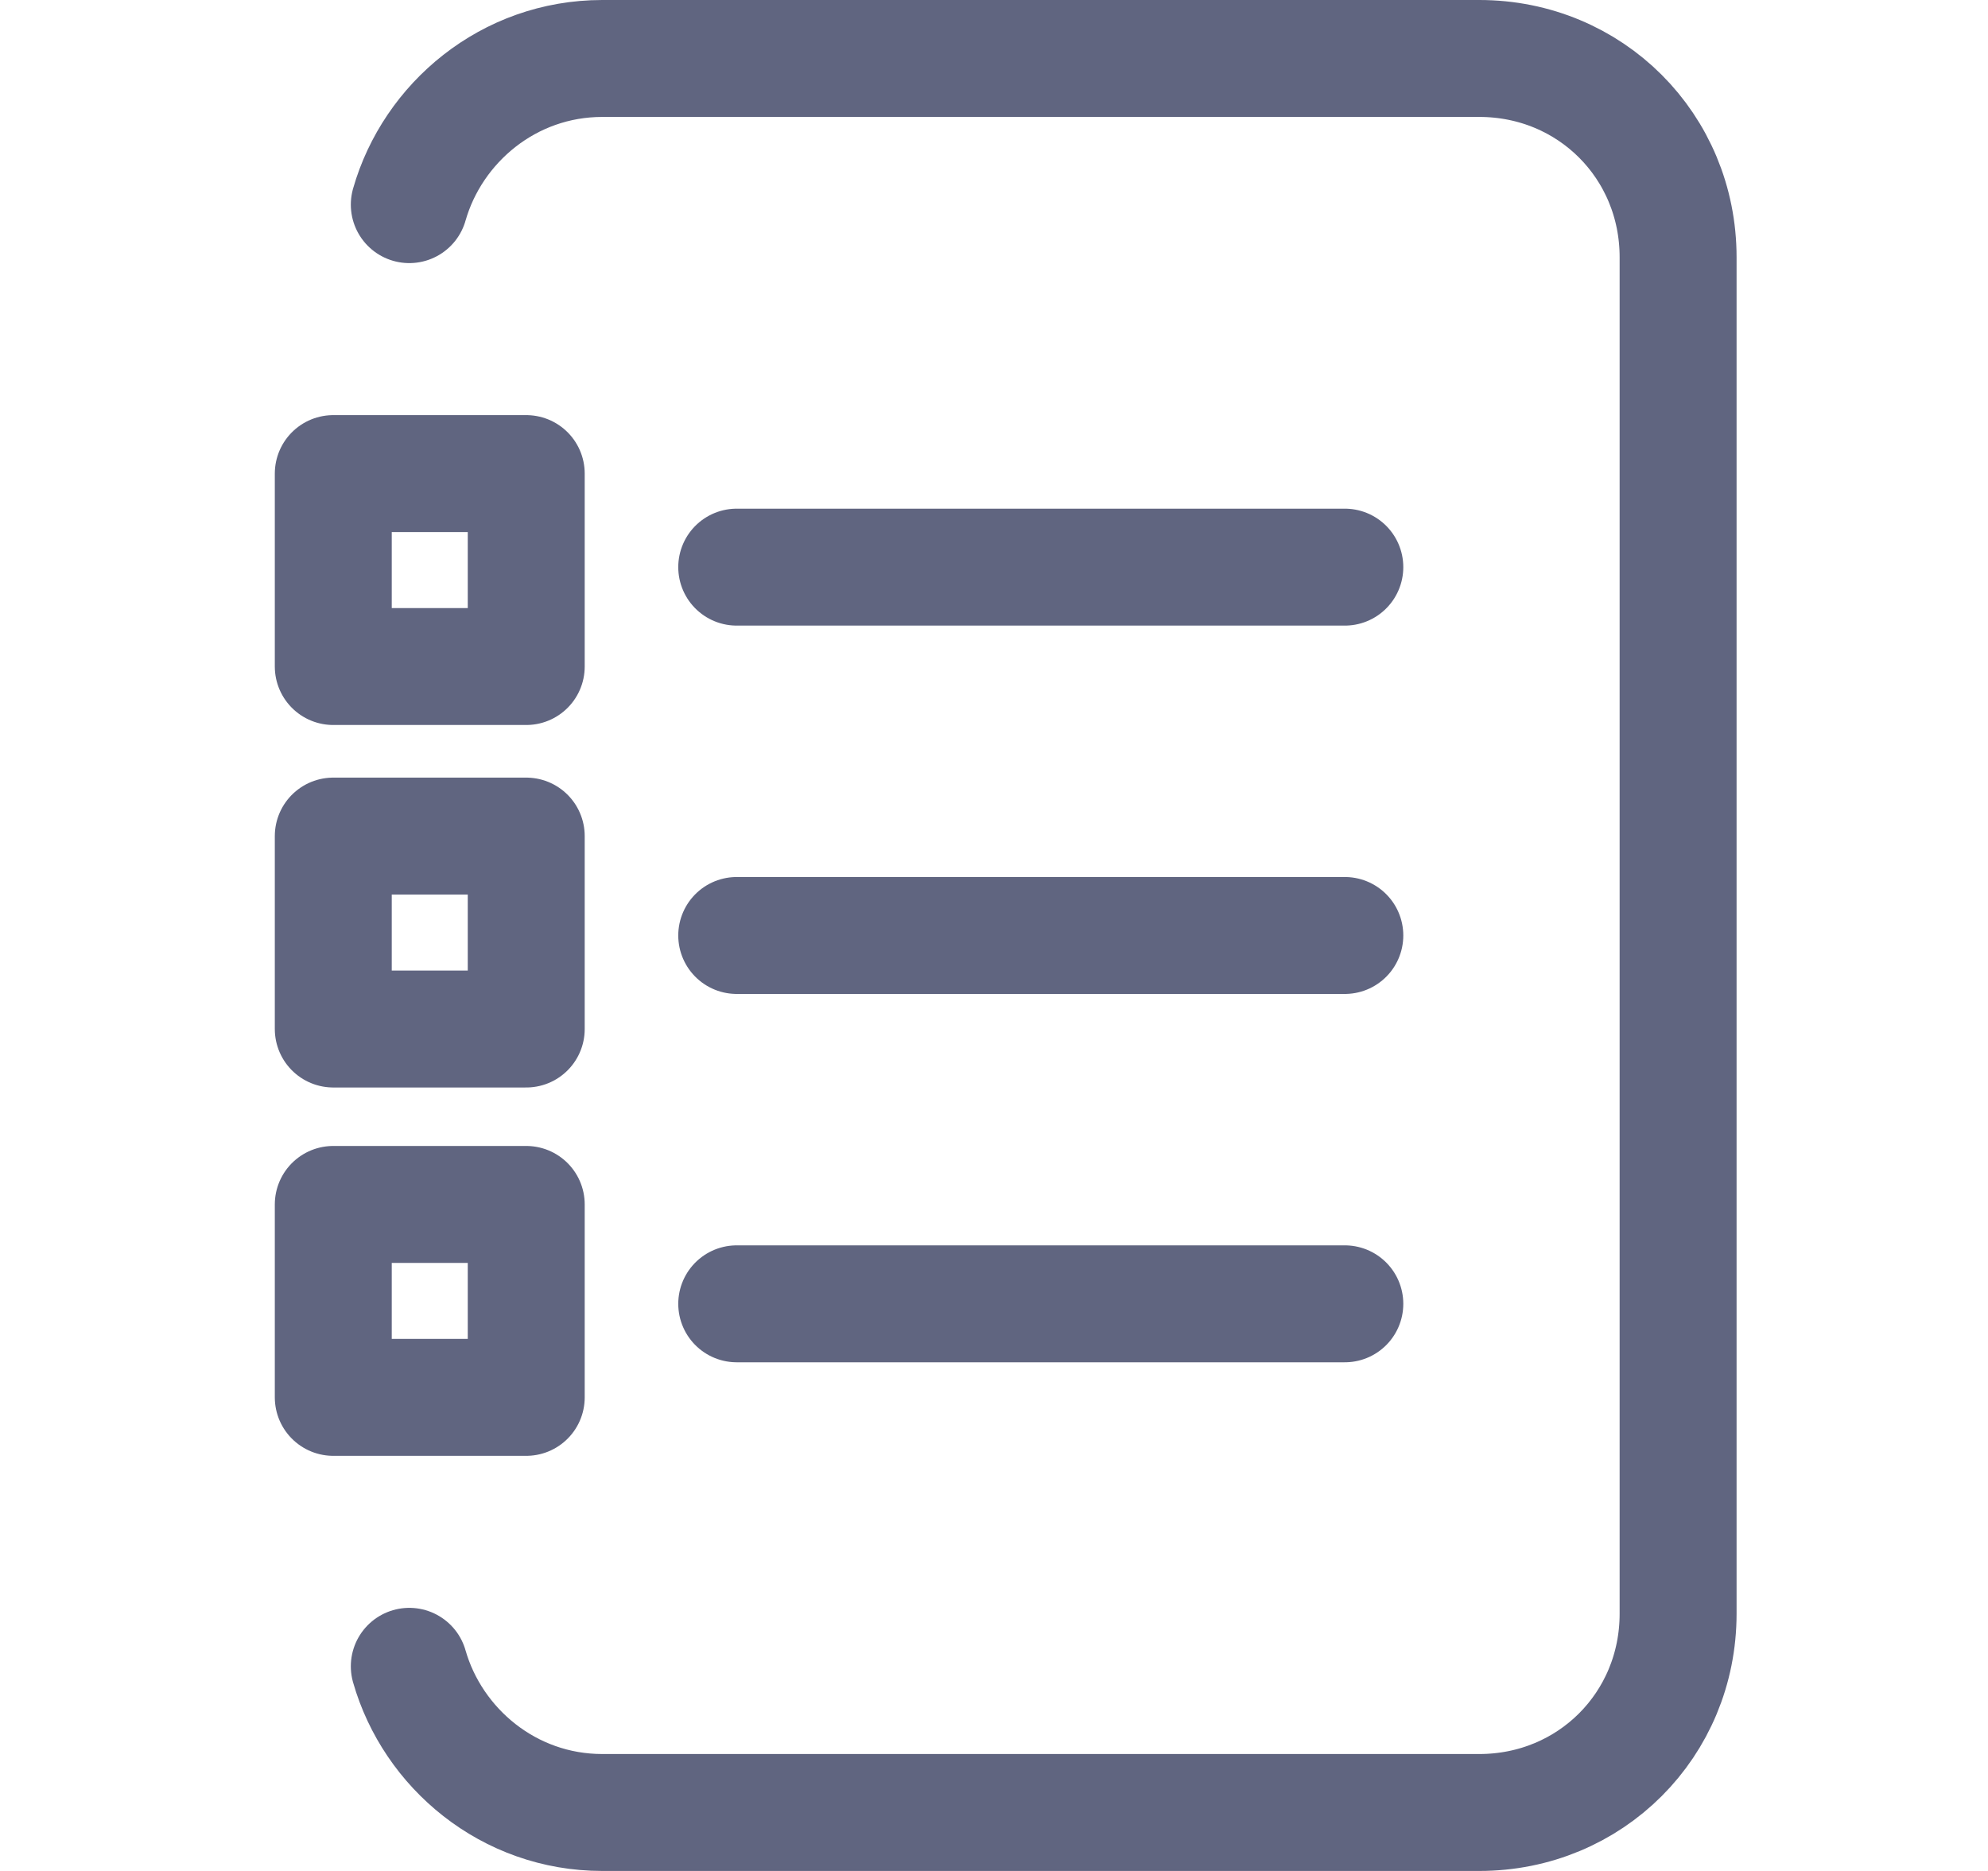 <svg width="17" height="16" viewBox="0 0 17 16" fill="none" xmlns="http://www.w3.org/2000/svg">
<path d="M4.5 4.05H2.85V5.7H4.5V4.05Z" stroke="#606580" stroke-miterlimit="10" stroke-linecap="round" stroke-linejoin="round"/>
<path d="M6.3 4.85H11.5" stroke="#606580" stroke-miterlimit="10" stroke-linecap="round" stroke-linejoin="round"/>
<path d="M4.5 7.15H2.85V8.8H4.5V7.15Z" stroke="#606580" stroke-miterlimit="10" stroke-linecap="round" stroke-linejoin="round"/>
<path d="M6.3 8H11.5" stroke="#606580" stroke-miterlimit="10" stroke-linecap="round" stroke-linejoin="round"/>
<path d="M4.5 10.3H2.85V11.95H4.5V10.3Z" stroke="#606580" stroke-miterlimit="10" stroke-linecap="round" stroke-linejoin="round"/>
<path d="M6.3 11.15H11.5" stroke="#606580" stroke-miterlimit="10" stroke-linecap="round" stroke-linejoin="round"/>
<path d="M3.5 14.25C3.7 14.95 4.35 15.5 5.15 15.5H12.65C13.6 15.5 14.35 14.75 14.35 13.8V2.2C14.35 1.25 13.6 0.5 12.65 0.5H5.15C4.35 0.5 3.7 1.05 3.5 1.75" stroke="#606580" stroke-miterlimit="10" stroke-linecap="round" stroke-linejoin="round"/>
</svg>
